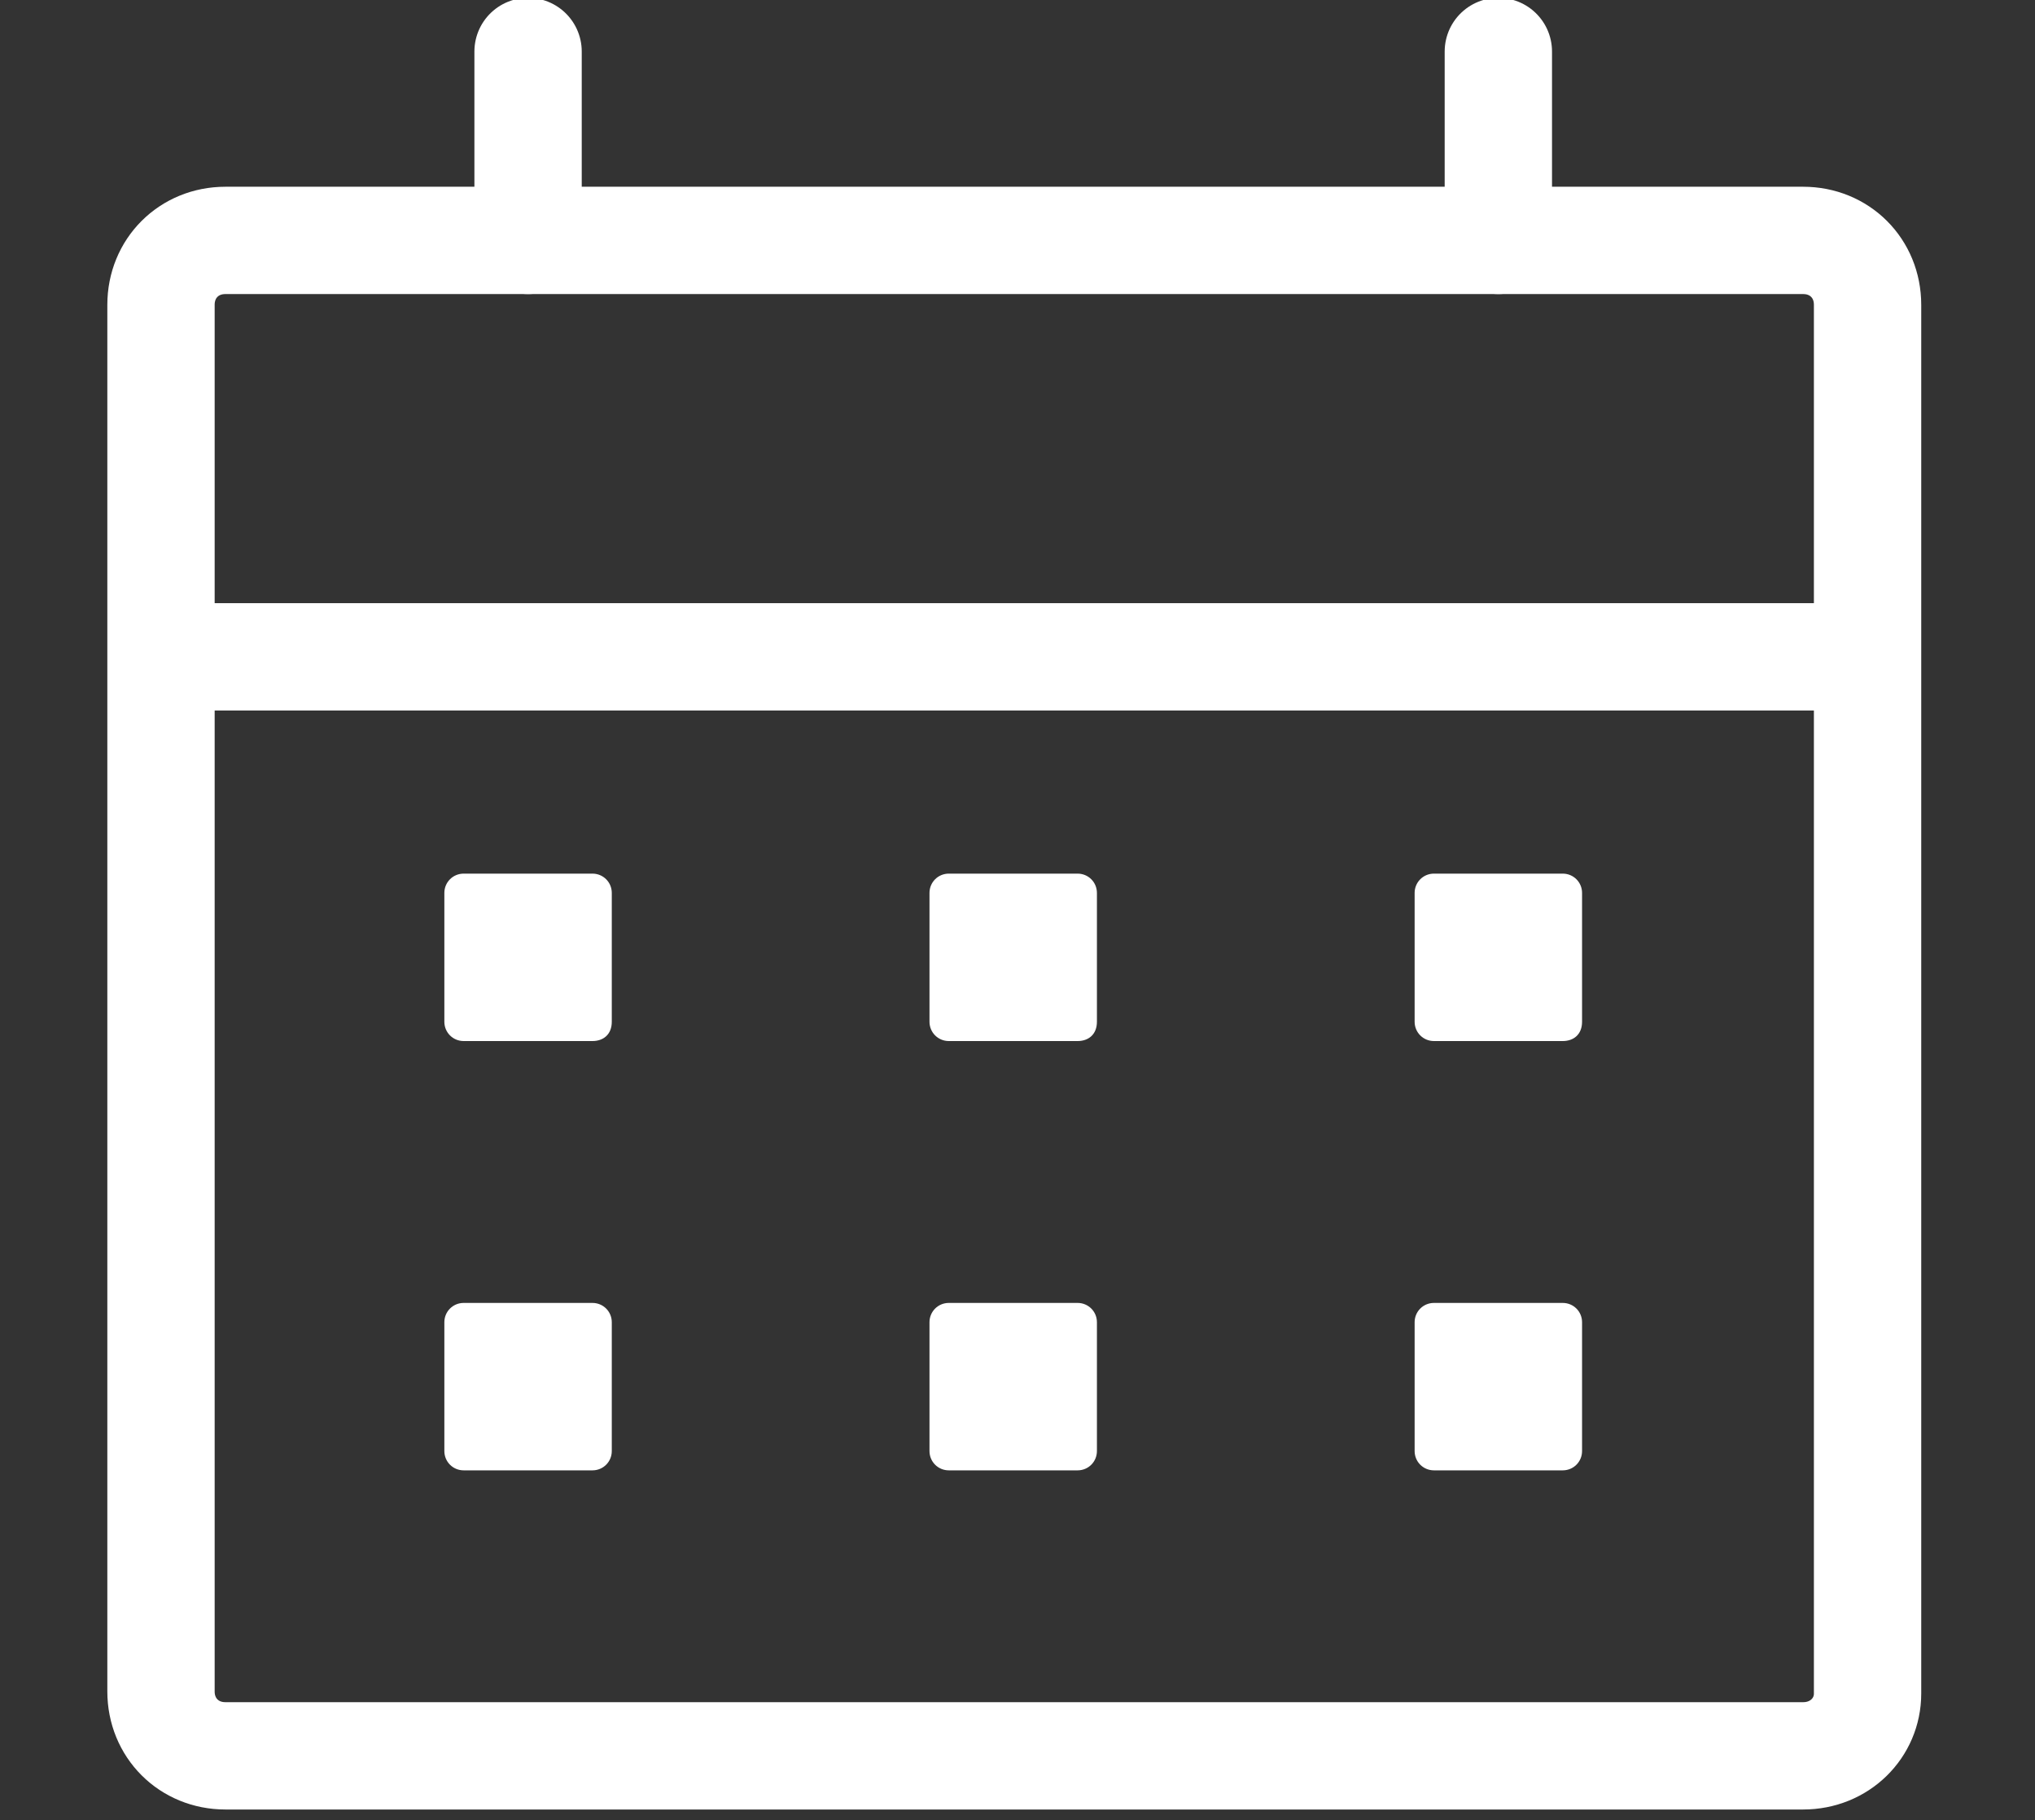 <?xml version="1.0" encoding="utf-8"?>
<!-- Generator: Adobe Illustrator 22.0.1, SVG Export Plug-In . SVG Version: 6.00 Build 0)  -->
<svg version="1.1" id="Layer_1" xmlns="http://www.w3.org/2000/svg" xmlns:xlink="http://www.w3.org/1999/xlink" x="0px" y="0px"
	 viewBox="0 0 94.8 84.8" style="enable-background:new 0 0 94.8 84.8;" xml:space="preserve">
<rect x="0" y="0" width="94.8" height="84.8" fill="#333333" stroke="none"/>
<style type="text/css">
	.st0{display:none;fill:#CC1717;}
	.st1{display:none;}
	.st2{display:inline;fill:none;stroke:#FFFFFF;stroke-width:5;stroke-miterlimit:10;}
	.st3{fill:none;stroke:#FFFFFF;stroke-width:5;stroke-miterlimit:10;}
	.st4{fill:none;stroke:#FFFFFF;stroke-width:5;stroke-linecap:round;stroke-linejoin:round;stroke-miterlimit:10;}
	.st5{fill:#FFFFFF;}
	.st6{display:inline;fill:none;stroke:#FFFFFF;stroke-width:1.5;stroke-linecap:round;stroke-linejoin:round;stroke-miterlimit:10;}
	.st7{display:none;fill:none;stroke:#FFFFFF;stroke-width:5;stroke-miterlimit:10;}
	.st8{display:inline;fill:none;stroke:#FFFFFF;stroke-width:5;stroke-linecap:round;stroke-miterlimit:10;}
	.st9{display:inline;}
</style>
<rect class="st0" width="94.8" height="84.8"/>
<g class="st1">
	<path class="st2" d="M13.9,13.9h66.7c1.1,0,2,0.9,2,2v52.5c0,1.1-0.9,2-2,2H13.9c-1.1,0-2-0.9-2-2V15.9
		C11.9,14.8,12.8,13.9,13.9,13.9z"/>
	<path class="st2" d="M11.9,17.5L41.4,37c3.5,2.3,8.1,2.3,11.7,0l29.5-19.5"/>
</g>
<g>
	<path class="st3" d="M84,81.8H10.5c-1.7,0-3-1.3-3-3V14.2c0-1.7,1.3-3,3-3H84c1.7,0,3,1.3,3,3v64.7C87,80.5,85.7,81.8,84,81.8z"/>
	<line class="st3" x1="8.5" y1="30.6" x2="86" y2="30.6"/>
	<line class="st4" x1="24.6" y1="11.2" x2="24.6" y2="2.4"/>
	<line class="st4" x1="69.8" y1="11.2" x2="69.8" y2="2.4"/>
	<path class="st5" d="M50.2,48.5h-6c-0.5,0-0.9-0.4-0.9-0.9v-6c0-0.5,0.4-0.9,0.9-0.9h6c0.5,0,0.9,0.4,0.9,0.9v6
		C51.1,48.2,50.7,48.5,50.2,48.5z"/>
	<path class="st5" d="M72.8,48.5h-6c-0.5,0-0.9-0.4-0.9-0.9v-6c0-0.5,0.4-0.9,0.9-0.9h6c0.5,0,0.9,0.4,0.9,0.9v6
		C73.7,48.2,73.3,48.5,72.8,48.5z"/>
	<path class="st5" d="M27.6,48.5h-6c-0.5,0-0.9-0.4-0.9-0.9v-6c0-0.5,0.4-0.9,0.9-0.9h6c0.5,0,0.9,0.4,0.9,0.9v6
		C28.5,48.2,28.1,48.5,27.6,48.5z"/>
	<path class="st5" d="M50.2,68.5h-6c-0.5,0-0.9-0.4-0.9-0.9v-6c0-0.5,0.4-0.9,0.9-0.9h6c0.5,0,0.9,0.4,0.9,0.9v6
		C51.1,68.1,50.7,68.5,50.2,68.5z"/>
	<path class="st5" d="M72.8,68.5h-6c-0.5,0-0.9-0.4-0.9-0.9v-6c0-0.5,0.4-0.9,0.9-0.9h6c0.5,0,0.9,0.4,0.9,0.9v6
		C73.7,68.1,73.3,68.5,72.8,68.5z"/>
	<path class="st5" d="M27.6,68.5h-6c-0.5,0-0.9-0.4-0.9-0.9v-6c0-0.5,0.4-0.9,0.9-0.9h6c0.5,0,0.9,0.4,0.9,0.9v6
		C28.5,68.1,28.1,68.5,27.6,68.5z"/>
</g>
<g class="st1">
	<path class="st6" d="M28.6,69.2c6.3,5.4,14.4,8.7,23.3,8.7c19.7,0,35.7-16,35.7-35.7S71.6,6.4,51.9,6.4s-35.7,16-35.7,35.7"/>
	<polyline class="st6" points="52.9,30.3 52.9,43.3 64.2,53.3 	"/>
	<polyline class="st6" points="27.1,35.3 15.1,43.5 6.9,31.5 	"/>
</g>
<path class="st7" d="M71.5,55.3L71.5,55.3c-4.7-0.8-9.6,0.5-13.2,3.7l-2.8,2.1c0,0-7.8-3.7-15.8-11.5c-7.8-8-11.5-15.8-11.5-15.8
	l2.1-2.8c3.2-3.6,4.6-8.5,3.7-13.2l0,0c-1.3-7.5-7.9-13-15.6-12.9h0c-5.1,0-8.4,4.5-8.4,9.7C10,31.7,17.1,44,30.8,58.6
	c14.6,13.7,30.7,20.8,44,20.8c5.1,0,9.6-3.3,9.7-8.4v0C84.5,63.3,79,56.7,71.5,55.3z"/>
<g class="st1">
	<path class="st8" d="M38.5,25.2V13.4c0-4.9,4-8.8,8.8-8.8h36.1c4.9,0,8.8,4,8.8,8.8v57.4c0,4.9-4,8.8-8.8,8.8H47.3
		c-4.9,0-8.8-4-8.8-8.8V60.3"/>
	<g class="st9">
		<polyline class="st4" points="20,60 2.2,42.6 20,25.3 		"/>
		<line class="st4" x1="56.9" y1="42.6" x2="2.2" y2="42.6"/>
	</g>
</g>
</svg>
